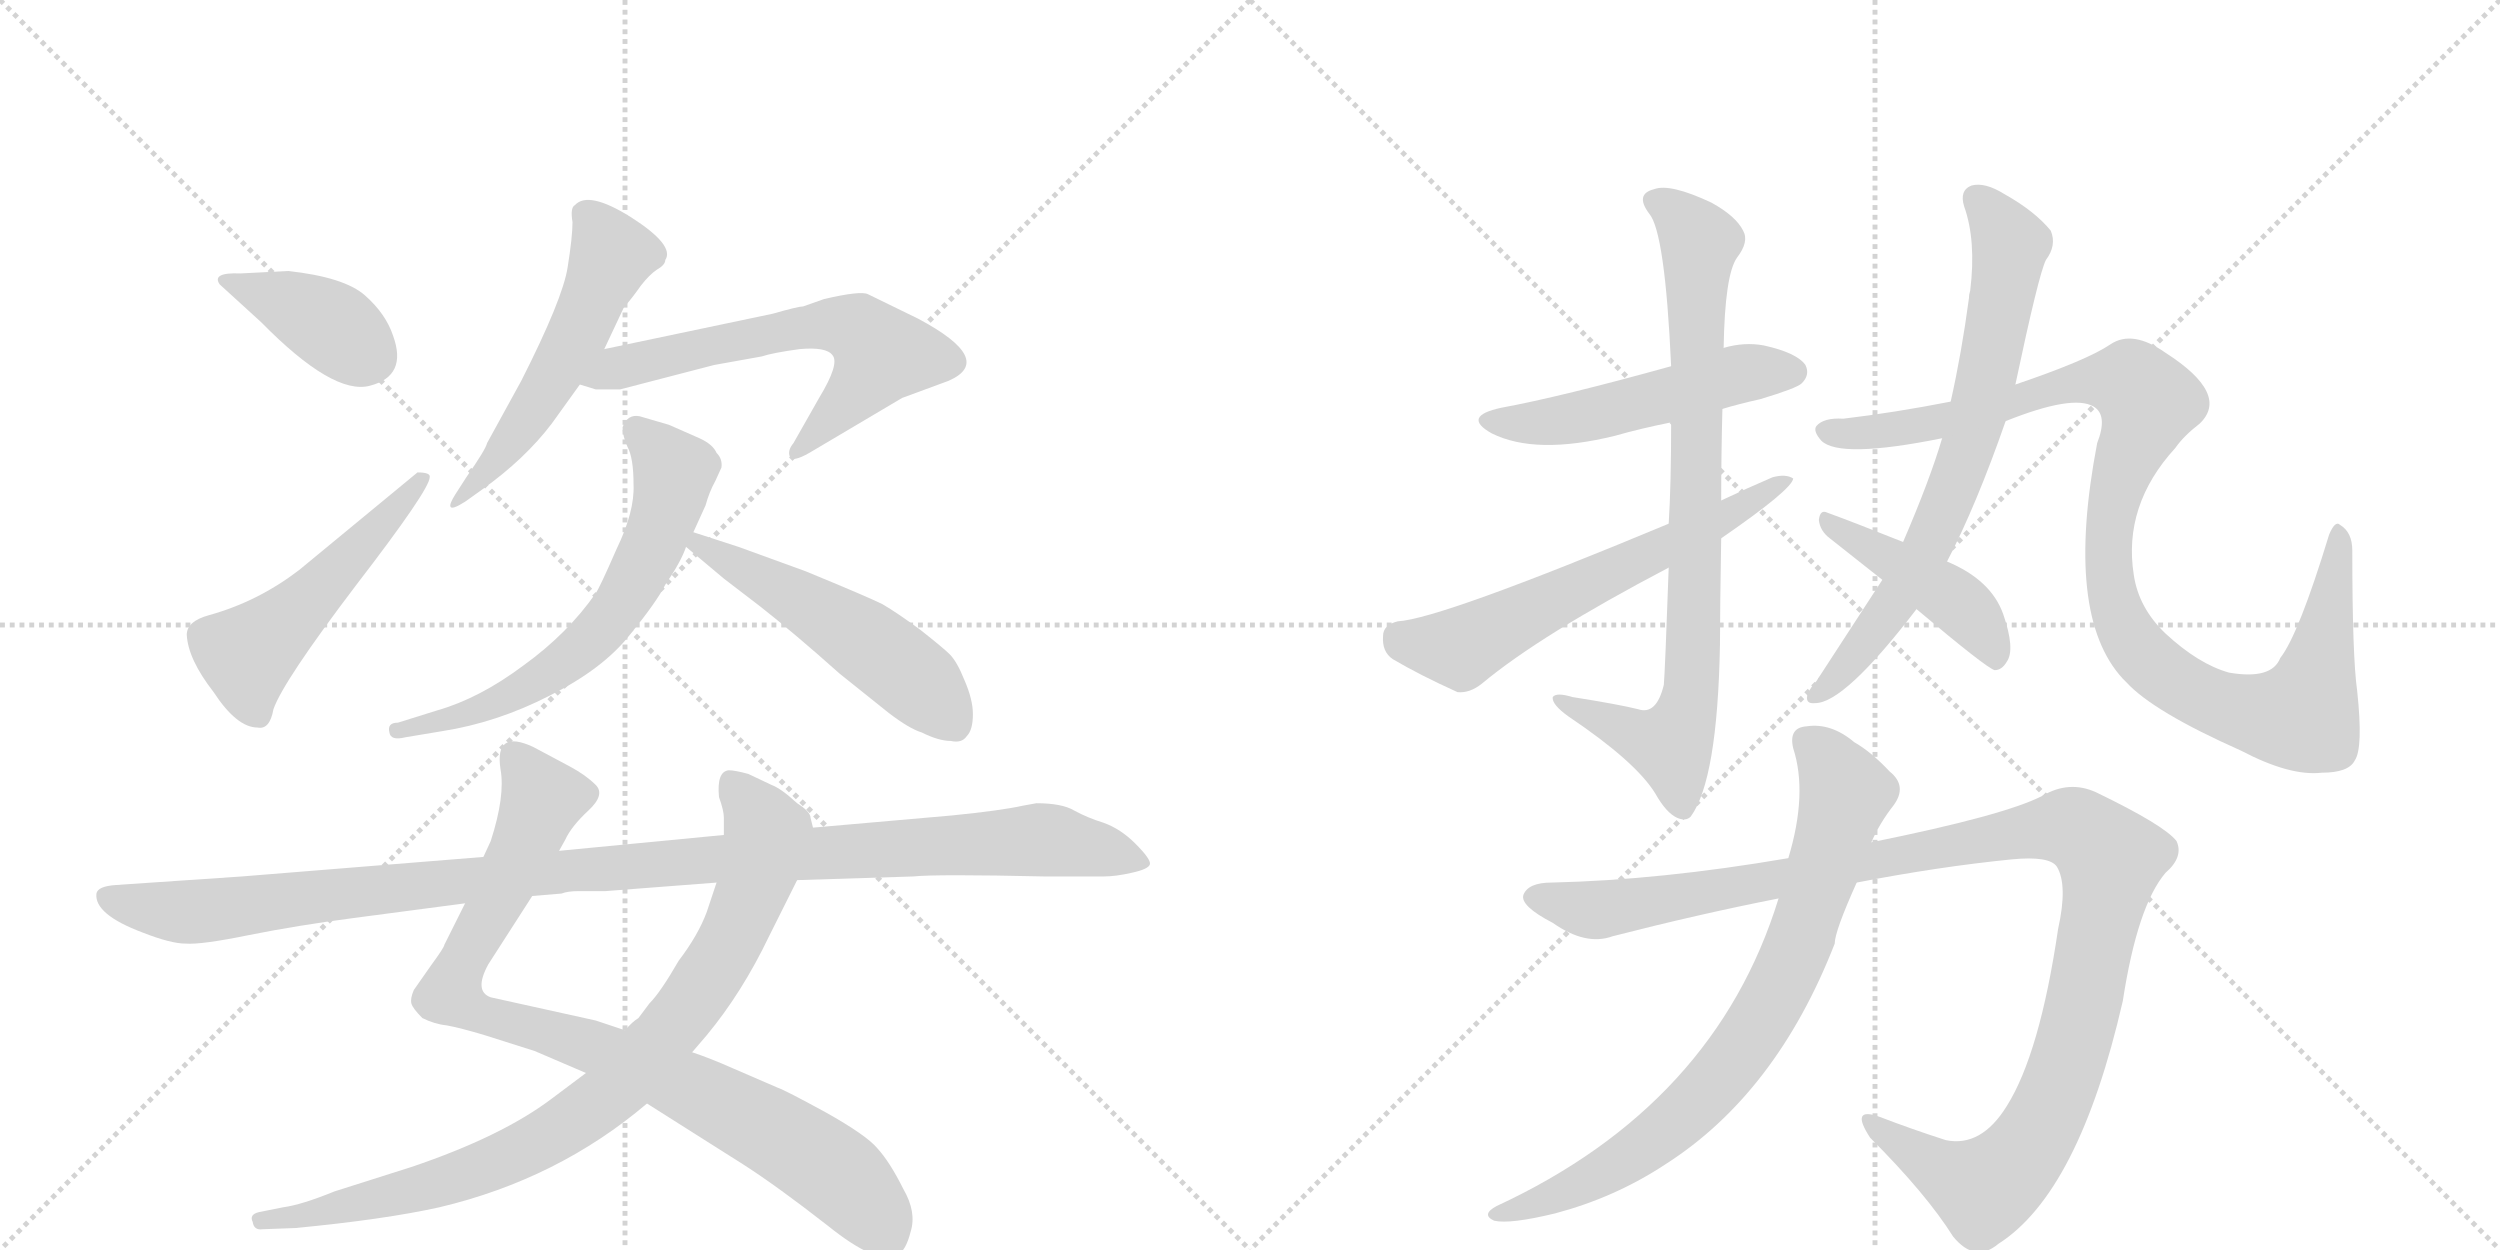 <svg version="1.1" viewBox="0 0 2048 1024" xmlns="http://www.w3.org/2000/svg">
  <g stroke="lightgray" stroke-dasharray="1,1" stroke-width="1" transform="scale(4, 4)">
    <line x1="0" y1="0" x2="256" y2="256"></line>
    <line x1="256" y1="0" x2="0" y2="256"></line>
    <line x1="128" y1="0" x2="128" y2="256"></line>
    <line x1="0" y1="128" x2="256" y2="128"></line>
    <line x1="256" y1="0" x2="512" y2="256"></line>
    <line x1="512" y1="0" x2="256" y2="256"></line>
    <line x1="384" y1="0" x2="384" y2="256"></line>
    <line x1="256" y1="128" x2="512" y2="128"></line>
  </g>
<g transform="scale(1, -1) translate(0, -850)">
   <style type="text/css">
    @keyframes keyframes0 {
      from {
       stroke: black;
       stroke-dashoffset: 384;
       stroke-width: 128;
       }
       56% {
       animation-timing-function: step-end;
       stroke: black;
       stroke-dashoffset: 0;
       stroke-width: 128;
       }
       to {
       stroke: black;
       stroke-width: 1024;
       }
       }
       #make-me-a-hanzi-animation-0 {
         animation: keyframes0 0.562s both;
         animation-delay: 0s;
         animation-timing-function: linear;
       }
    @keyframes keyframes1 {
      from {
       stroke: black;
       stroke-dashoffset: 507;
       stroke-width: 128;
       }
       62% {
       animation-timing-function: step-end;
       stroke: black;
       stroke-dashoffset: 0;
       stroke-width: 128;
       }
       to {
       stroke: black;
       stroke-width: 1024;
       }
       }
       #make-me-a-hanzi-animation-1 {
         animation: keyframes1 0.663s both;
         animation-delay: 0.562s;
         animation-timing-function: linear;
       }
    @keyframes keyframes2 {
      from {
       stroke: black;
       stroke-dashoffset: 535;
       stroke-width: 128;
       }
       64% {
       animation-timing-function: step-end;
       stroke: black;
       stroke-dashoffset: 0;
       stroke-width: 128;
       }
       to {
       stroke: black;
       stroke-width: 1024;
       }
       }
       #make-me-a-hanzi-animation-2 {
         animation: keyframes2 0.685s both;
         animation-delay: 1.225s;
         animation-timing-function: linear;
       }
    @keyframes keyframes3 {
      from {
       stroke: black;
       stroke-dashoffset: 617;
       stroke-width: 128;
       }
       67% {
       animation-timing-function: step-end;
       stroke: black;
       stroke-dashoffset: 0;
       stroke-width: 128;
       }
       to {
       stroke: black;
       stroke-width: 1024;
       }
       }
       #make-me-a-hanzi-animation-3 {
         animation: keyframes3 0.752s both;
         animation-delay: 1.91s;
         animation-timing-function: linear;
       }
    @keyframes keyframes4 {
      from {
       stroke: black;
       stroke-dashoffset: 635;
       stroke-width: 128;
       }
       67% {
       animation-timing-function: step-end;
       stroke: black;
       stroke-dashoffset: 0;
       stroke-width: 128;
       }
       to {
       stroke: black;
       stroke-width: 1024;
       }
       }
       #make-me-a-hanzi-animation-4 {
         animation: keyframes4 0.767s both;
         animation-delay: 2.663s;
         animation-timing-function: linear;
       }
    @keyframes keyframes5 {
      from {
       stroke: black;
       stroke-dashoffset: 515;
       stroke-width: 128;
       }
       63% {
       animation-timing-function: step-end;
       stroke: black;
       stroke-dashoffset: 0;
       stroke-width: 128;
       }
       to {
       stroke: black;
       stroke-width: 1024;
       }
       }
       #make-me-a-hanzi-animation-5 {
         animation: keyframes5 0.669s both;
         animation-delay: 3.429s;
         animation-timing-function: linear;
       }
    @keyframes keyframes6 {
      from {
       stroke: black;
       stroke-dashoffset: 890;
       stroke-width: 128;
       }
       74% {
       animation-timing-function: step-end;
       stroke: black;
       stroke-dashoffset: 0;
       stroke-width: 128;
       }
       to {
       stroke: black;
       stroke-width: 1024;
       }
       }
       #make-me-a-hanzi-animation-6 {
         animation: keyframes6 0.974s both;
         animation-delay: 4.098s;
         animation-timing-function: linear;
       }
    @keyframes keyframes7 {
      from {
       stroke: black;
       stroke-dashoffset: 868;
       stroke-width: 128;
       }
       74% {
       animation-timing-function: step-end;
       stroke: black;
       stroke-dashoffset: 0;
       stroke-width: 128;
       }
       to {
       stroke: black;
       stroke-width: 1024;
       }
       }
       #make-me-a-hanzi-animation-7 {
         animation: keyframes7 0.956s both;
         animation-delay: 5.073s;
         animation-timing-function: linear;
       }
    @keyframes keyframes8 {
      from {
       stroke: black;
       stroke-dashoffset: 1112;
       stroke-width: 128;
       }
       78% {
       animation-timing-function: step-end;
       stroke: black;
       stroke-dashoffset: 0;
       stroke-width: 128;
       }
       to {
       stroke: black;
       stroke-width: 1024;
       }
       }
       #make-me-a-hanzi-animation-8 {
         animation: keyframes8 1.155s both;
         animation-delay: 6.029s;
         animation-timing-function: linear;
       }
    @keyframes keyframes9 {
      from {
       stroke: black;
       stroke-dashoffset: 506;
       stroke-width: 128;
       }
       62% {
       animation-timing-function: step-end;
       stroke: black;
       stroke-dashoffset: 0;
       stroke-width: 128;
       }
       to {
       stroke: black;
       stroke-width: 1024;
       }
       }
       #make-me-a-hanzi-animation-9 {
         animation: keyframes9 0.662s both;
         animation-delay: 7.184s;
         animation-timing-function: linear;
       }
    @keyframes keyframes10 {
      from {
       stroke: black;
       stroke-dashoffset: 820;
       stroke-width: 128;
       }
       73% {
       animation-timing-function: step-end;
       stroke: black;
       stroke-dashoffset: 0;
       stroke-width: 128;
       }
       to {
       stroke: black;
       stroke-width: 1024;
       }
       }
       #make-me-a-hanzi-animation-10 {
         animation: keyframes10 0.917s both;
         animation-delay: 7.846s;
         animation-timing-function: linear;
       }
    @keyframes keyframes11 {
      from {
       stroke: black;
       stroke-dashoffset: 610;
       stroke-width: 128;
       }
       67% {
       animation-timing-function: step-end;
       stroke: black;
       stroke-dashoffset: 0;
       stroke-width: 128;
       }
       to {
       stroke: black;
       stroke-width: 1024;
       }
       }
       #make-me-a-hanzi-animation-11 {
         animation: keyframes11 0.746s both;
         animation-delay: 8.763s;
         animation-timing-function: linear;
       }
    @keyframes keyframes12 {
      from {
       stroke: black;
       stroke-dashoffset: 711;
       stroke-width: 128;
       }
       70% {
       animation-timing-function: step-end;
       stroke: black;
       stroke-dashoffset: 0;
       stroke-width: 128;
       }
       to {
       stroke: black;
       stroke-width: 1024;
       }
       }
       #make-me-a-hanzi-animation-12 {
         animation: keyframes12 0.829s both;
         animation-delay: 9.51s;
         animation-timing-function: linear;
       }
    @keyframes keyframes13 {
      from {
       stroke: black;
       stroke-dashoffset: 1047;
       stroke-width: 128;
       }
       77% {
       animation-timing-function: step-end;
       stroke: black;
       stroke-dashoffset: 0;
       stroke-width: 128;
       }
       to {
       stroke: black;
       stroke-width: 1024;
       }
       }
       #make-me-a-hanzi-animation-13 {
         animation: keyframes13 1.102s both;
         animation-delay: 10.338s;
         animation-timing-function: linear;
       }
    @keyframes keyframes14 {
      from {
       stroke: black;
       stroke-dashoffset: 438;
       stroke-width: 128;
       }
       59% {
       animation-timing-function: step-end;
       stroke: black;
       stroke-dashoffset: 0;
       stroke-width: 128;
       }
       to {
       stroke: black;
       stroke-width: 1024;
       }
       }
       #make-me-a-hanzi-animation-14 {
         animation: keyframes14 0.606s both;
         animation-delay: 11.44s;
         animation-timing-function: linear;
       }
    @keyframes keyframes15 {
      from {
       stroke: black;
       stroke-dashoffset: 1146;
       stroke-width: 128;
       }
       79% {
       animation-timing-function: step-end;
       stroke: black;
       stroke-dashoffset: 0;
       stroke-width: 128;
       }
       to {
       stroke: black;
       stroke-width: 1024;
       }
       }
       #make-me-a-hanzi-animation-15 {
         animation: keyframes15 1.183s both;
         animation-delay: 12.047s;
         animation-timing-function: linear;
       }
    @keyframes keyframes16 {
      from {
       stroke: black;
       stroke-dashoffset: 782;
       stroke-width: 128;
       }
       72% {
       animation-timing-function: step-end;
       stroke: black;
       stroke-dashoffset: 0;
       stroke-width: 128;
       }
       to {
       stroke: black;
       stroke-width: 1024;
       }
       }
       #make-me-a-hanzi-animation-16 {
         animation: keyframes16 0.886s both;
         animation-delay: 13.229s;
         animation-timing-function: linear;
       }
</style>
<path d="M 236 628 L 197 626 Q 173 627 180 617 L 214 586 Q 273 526 303 534 Q 334 542 322 575 Q 316 593 299 608 Q 282 623 236 628 Z" fill="lightgray"></path> 
<path d="M 342 463 L 245 383 Q 211 357 171 346 Q 153 341 153 330 Q 154 310 175 283 Q 194 254 211 254 Q 221 252 224 269 Q 232 292 292 371 Q 352 449 352 459 Q 353 463 342 463 Z" fill="lightgray"></path> 
<path d="M 495 564 L 511 598 Q 518 606 525 616 Q 532 625 538 629 Q 545 633 545 637 Q 553 649 517 672 Q 482 694 471 682 Q 467 680 469 668 Q 469 656 465 631 Q 461 605 427 538 L 399 487 Q 398 482 382 459 L 373 445 Q 368 437 369 435 Q 370 432 381 439 L 395 449 Q 430 474 452 503 L 475 535 L 495 564 Z" fill="lightgray"></path> 
<path d="M 633 593 L 495 564 C 466 558 446 544 475 535 L 488 531 L 508 531 L 585 551 L 624 558 Q 633 561 655 564 Q 677 566 682 559 Q 688 552 671 524 L 650 487 Q 645 481 647 476 Q 649 471 663 479 L 739 524 L 777 538 Q 816 555 752 589 L 711 609 Q 705 612 675 605 L 658 599 Q 654 599 633 593 Z" fill="lightgray"></path> 
<path d="M 568 414 L 578 436 Q 581 447 586 456 L 591 467 Q 592 474 587 479 Q 584 486 573 491 L 548 502 L 524 509 Q 514 511 510 500 Q 510 493 514 484 Q 519 475 519 453 Q 520 431 505 400 Q 491 368 488 364 Q 465 331 429 305 Q 393 278 358 268 L 326 258 Q 317 258 319 250 Q 320 243 332 246 L 362 251 Q 407 258 450 280 Q 494 302 516 330 Q 538 357 545 371 Q 558 390 562 402 L 568 414 Z" fill="lightgray"></path> 
<path d="M 605 402 L 568 414 C 539 423 539 421 562 402 L 593 376 L 623 353 Q 651 331 688 298 L 728 266 Q 745 253 755 250 Q 769 243 779 243 Q 788 241 792 247 Q 797 252 797 265 Q 797 277 790 293 Q 784 308 778 314 Q 773 319 754 334 Q 735 348 723 355 Q 711 361 660 382 L 605 402 Z" fill="lightgray"></path> 
<path d="M 458 153 L 463 162 Q 468 173 482 186 Q 496 199 488 207 Q 480 215 467 222 L 437 238 Q 405 253 410 220 Q 414 198 402 161 L 396 148 L 381 110 L 364 76 Q 364 74 353 59 L 339 39 Q 336 32 337 28 Q 338 24 346 16 Q 356 11 366 10 Q 377 8 397 2 L 438 -11 L 480 -29 L 530 -54 L 609 -104 Q 637 -122 678 -154 Q 719 -187 735 -178 Q 742 -175 746 -159 Q 751 -143 740 -124 Q 729 -102 719 -91 Q 710 -80 676 -61 Q 643 -43 637 -41 L 600 -25 Q 582 -17 567 -12 L 512 6 L 488 14 L 402 33 Q 388 38 400 60 L 436 116 L 458 153 Z" fill="lightgray"></path> 
<path d="M 666 172 L 664 180 Q 664 185 653 192 Q 640 204 632 207 L 613 216 Q 602 219 597 219 Q 587 218 589 197 Q 593 186 593 180 L 593 166 L 587 127 L 579 103 Q 572 84 556 63 Q 541 37 532 28 L 523 16 Q 518 13 512 6 L 480 -29 L 452 -50 Q 411 -81 337 -106 L 274 -126 Q 247 -137 232 -139 L 212 -143 Q 204 -145 207 -151 Q 208 -158 215 -157 L 242 -156 Q 315 -149 360 -139 Q 457 -116 530 -54 L 567 -12 L 579 2 Q 608 37 630 83 L 653 129 C 666 156 670 164 666 172 Z" fill="lightgray"></path> 
<path d="M 849 192 L 838 190 Q 820 186 780 182 L 666 172 L 593 166 L 458 153 L 396 148 L 198 132 L 95 125 Q 80 124 79 118 Q 77 101 117 86 Q 140 77 152 77 Q 165 76 204 84 Q 244 92 290 98 L 381 110 L 436 116 L 460 118 Q 465 120 474 120 L 496 120 L 587 127 L 653 129 L 748 132 Q 767 134 856 132 L 904 132 Q 914 132 927 135 Q 941 138 942 142 Q 943 146 930 159 Q 918 171 904 176 Q 891 180 880 186 Q 870 192 849 192 Z" fill="lightgray"></path> 
<path d="M 1411 515 Q 1424 519 1442 523 Q 1472 532 1476 536 Q 1483 543 1479 551 Q 1472 561 1445 567 Q 1429 570 1412 565 L 1369 550 Q 1279 525 1230 516 Q 1197 509 1222 495 Q 1258 477 1323 493 Q 1344 499 1369 504 L 1411 515 Z" fill="lightgray"></path> 
<path d="M 1410 440 Q 1410 477 1411 515 L 1412 565 Q 1413 625 1423 639 Q 1433 652 1428 661 Q 1422 673 1402 684 Q 1368 700 1355 695 Q 1339 691 1351 675 Q 1364 660 1369 550 L 1369 504 Q 1369 453 1367 421 L 1367 385 Q 1364 300 1363 289 Q 1357 264 1342 269 Q 1326 273 1288 279 Q 1275 283 1272 279 Q 1271 273 1285 263 Q 1340 226 1356 200 Q 1365 184 1374 180 Q 1381 177 1385 181 Q 1407 211 1409 322 Q 1409 350 1410 409 L 1410 440 Z" fill="lightgray"></path> 
<path d="M 1410 409 Q 1468 449 1469 458 Q 1463 462 1452 459 Q 1431 450 1410 440 L 1367 421 Q 1180 343 1145 341 Q 1133 338 1133 329 Q 1132 316 1141 310 Q 1163 297 1194 283 Q 1204 282 1214 290 Q 1262 330 1367 385 L 1410 409 Z" fill="lightgray"></path> 
<path d="M 1595 390 Q 1619 436 1643 505 L 1651 535 Q 1670 625 1676 637 Q 1685 649 1680 661 Q 1667 677 1642 691 Q 1626 701 1615 698 Q 1605 694 1609 681 Q 1619 653 1614 612 Q 1613 609 1613 606 Q 1607 561 1598 521 L 1591 491 Q 1581 457 1559 406 L 1542 375 L 1488 292 Q 1484 288 1481 282 Q 1478 273 1487 274 Q 1511 274 1570 351 L 1595 390 Z" fill="lightgray"></path> 
<path d="M 1643 505 Q 1698 527 1715 517 Q 1727 510 1718 487 Q 1691 346 1739 294 L 1742 291 Q 1764 267 1836 235 Q 1876 214 1902 217 Q 1924 217 1929 227 Q 1936 237 1931 284 Q 1927 312 1927 399 Q 1927 414 1917 420 Q 1913 424 1908 412 Q 1883 330 1868 311 Q 1861 293 1826 299 Q 1801 306 1774 331 Q 1752 352 1748 379 Q 1739 436 1782 483 Q 1789 493 1802 503 Q 1827 527 1774 561 Q 1747 580 1729 568 Q 1710 555 1651 535 L 1598 521 Q 1552 512 1510 507 Q 1494 508 1488 501 Q 1485 497 1492 489 Q 1507 474 1591 491 L 1643 505 Z" fill="lightgray"></path> 
<path d="M 1570 351 Q 1627 303 1634 301 Q 1640 301 1644 308 Q 1651 318 1641 347 Q 1631 375 1595 390 L 1559 406 Q 1519 422 1497 430 Q 1491 433 1490 424 Q 1491 415 1499 409 L 1542 375 L 1570 351 Z" fill="lightgray"></path> 
<path d="M 1521 127 Q 1588 140 1648 146 Q 1679 149 1685 140 Q 1694 125 1686 89 Q 1671 -13 1644 -56 Q 1623 -90 1594 -84 Q 1566 -75 1540 -65 Q 1515 -56 1532 -82 Q 1578 -128 1600 -163 Q 1618 -185 1637 -169 Q 1703 -127 1739 30 Q 1751 108 1774 135 Q 1789 148 1783 161 Q 1773 174 1717 201 Q 1695 211 1673 198 Q 1642 182 1533 160 L 1465 147 Q 1360 129 1271 127 Q 1252 127 1248 117 Q 1245 108 1272 94 Q 1299 75 1321 83 Q 1391 101 1457 114 L 1521 127 Z" fill="lightgray"></path> 
<path d="M 1457 114 Q 1405 -55 1226 -138 Q 1213 -145 1224 -150 Q 1237 -153 1274 -144 Q 1323 -131 1364 -104 Q 1455 -46 1503 77 Q 1503 87 1521 127 L 1533 160 Q 1540 176 1551 190 Q 1563 206 1548 218 Q 1533 234 1519 242 Q 1500 258 1480 255 Q 1465 254 1469 237 Q 1481 200 1465 147 L 1457 114 Z" fill="lightgray"></path> 
      <clipPath id="make-me-a-hanzi-clip-0">
      <path d="M 236 628 L 197 626 Q 173 627 180 617 L 214 586 Q 273 526 303 534 Q 334 542 322 575 Q 316 593 299 608 Q 282 623 236 628 Z" fill="lightgray"></path>
      </clipPath>
      <path clip-path="url(#make-me-a-hanzi-clip-0)" d="M 189 620 L 254 593 L 300 559 " fill="none" id="make-me-a-hanzi-animation-0" stroke-dasharray="256 512" stroke-linecap="round"></path>

      <clipPath id="make-me-a-hanzi-clip-1">
      <path d="M 342 463 L 245 383 Q 211 357 171 346 Q 153 341 153 330 Q 154 310 175 283 Q 194 254 211 254 Q 221 252 224 269 Q 232 292 292 371 Q 352 449 352 459 Q 353 463 342 463 Z" fill="lightgray"></path>
      </clipPath>
      <path clip-path="url(#make-me-a-hanzi-clip-1)" d="M 211 267 L 202 312 L 287 391 L 346 458 " fill="none" id="make-me-a-hanzi-animation-1" stroke-dasharray="379 758" stroke-linecap="round"></path>

      <clipPath id="make-me-a-hanzi-clip-2">
      <path d="M 495 564 L 511 598 Q 518 606 525 616 Q 532 625 538 629 Q 545 633 545 637 Q 553 649 517 672 Q 482 694 471 682 Q 467 680 469 668 Q 469 656 465 631 Q 461 605 427 538 L 399 487 Q 398 482 382 459 L 373 445 Q 368 437 369 435 Q 370 432 381 439 L 395 449 Q 430 474 452 503 L 475 535 L 495 564 Z" fill="lightgray"></path>
      </clipPath>
      <path clip-path="url(#make-me-a-hanzi-clip-2)" d="M 480 674 L 501 641 L 475 580 L 433 509 L 374 439 " fill="none" id="make-me-a-hanzi-animation-2" stroke-dasharray="407 814" stroke-linecap="round"></path>

      <clipPath id="make-me-a-hanzi-clip-3">
      <path d="M 633 593 L 495 564 C 466 558 446 544 475 535 L 488 531 L 508 531 L 585 551 L 624 558 Q 633 561 655 564 Q 677 566 682 559 Q 688 552 671 524 L 650 487 Q 645 481 647 476 Q 649 471 663 479 L 739 524 L 777 538 Q 816 555 752 589 L 711 609 Q 705 612 675 605 L 658 599 Q 654 599 633 593 Z" fill="lightgray"></path>
      </clipPath>
      <path clip-path="url(#make-me-a-hanzi-clip-3)" d="M 483 537 L 521 553 L 646 580 L 678 584 L 705 579 L 722 560 L 716 548 L 651 481 " fill="none" id="make-me-a-hanzi-animation-3" stroke-dasharray="489 978" stroke-linecap="round"></path>

      <clipPath id="make-me-a-hanzi-clip-4">
      <path d="M 568 414 L 578 436 Q 581 447 586 456 L 591 467 Q 592 474 587 479 Q 584 486 573 491 L 548 502 L 524 509 Q 514 511 510 500 Q 510 493 514 484 Q 519 475 519 453 Q 520 431 505 400 Q 491 368 488 364 Q 465 331 429 305 Q 393 278 358 268 L 326 258 Q 317 258 319 250 Q 320 243 332 246 L 362 251 Q 407 258 450 280 Q 494 302 516 330 Q 538 357 545 371 Q 558 390 562 402 L 568 414 Z" fill="lightgray"></path>
      </clipPath>
      <path clip-path="url(#make-me-a-hanzi-clip-4)" d="M 521 498 L 552 463 L 537 407 L 505 349 L 470 314 L 423 282 L 326 251 " fill="none" id="make-me-a-hanzi-animation-4" stroke-dasharray="507 1014" stroke-linecap="round"></path>

      <clipPath id="make-me-a-hanzi-clip-5">
      <path d="M 605 402 L 568 414 C 539 423 539 421 562 402 L 593 376 L 623 353 Q 651 331 688 298 L 728 266 Q 745 253 755 250 Q 769 243 779 243 Q 788 241 792 247 Q 797 252 797 265 Q 797 277 790 293 Q 784 308 778 314 Q 773 319 754 334 Q 735 348 723 355 Q 711 361 660 382 L 605 402 Z" fill="lightgray"></path>
      </clipPath>
      <path clip-path="url(#make-me-a-hanzi-clip-5)" d="M 572 405 L 710 324 L 758 286 L 782 257 " fill="none" id="make-me-a-hanzi-animation-5" stroke-dasharray="387 774" stroke-linecap="round"></path>

      <clipPath id="make-me-a-hanzi-clip-6">
      <path d="M 458 153 L 463 162 Q 468 173 482 186 Q 496 199 488 207 Q 480 215 467 222 L 437 238 Q 405 253 410 220 Q 414 198 402 161 L 396 148 L 381 110 L 364 76 Q 364 74 353 59 L 339 39 Q 336 32 337 28 Q 338 24 346 16 Q 356 11 366 10 Q 377 8 397 2 L 438 -11 L 480 -29 L 530 -54 L 609 -104 Q 637 -122 678 -154 Q 719 -187 735 -178 Q 742 -175 746 -159 Q 751 -143 740 -124 Q 729 -102 719 -91 Q 710 -80 676 -61 Q 643 -43 637 -41 L 600 -25 Q 582 -17 567 -12 L 512 6 L 488 14 L 402 33 Q 388 38 400 60 L 436 116 L 458 153 Z" fill="lightgray"></path>
      </clipPath>
      <path clip-path="url(#make-me-a-hanzi-clip-6)" d="M 423 228 L 444 196 L 369 36 L 395 18 L 476 -4 L 539 -29 L 635 -78 L 699 -124 L 727 -164 " fill="none" id="make-me-a-hanzi-animation-6" stroke-dasharray="762 1524" stroke-linecap="round"></path>

      <clipPath id="make-me-a-hanzi-clip-7">
      <path d="M 666 172 L 664 180 Q 664 185 653 192 Q 640 204 632 207 L 613 216 Q 602 219 597 219 Q 587 218 589 197 Q 593 186 593 180 L 593 166 L 587 127 L 579 103 Q 572 84 556 63 Q 541 37 532 28 L 523 16 Q 518 13 512 6 L 480 -29 L 452 -50 Q 411 -81 337 -106 L 274 -126 Q 247 -137 232 -139 L 212 -143 Q 204 -145 207 -151 Q 208 -158 215 -157 L 242 -156 Q 315 -149 360 -139 Q 457 -116 530 -54 L 567 -12 L 579 2 Q 608 37 630 83 L 653 129 C 666 156 670 164 666 172 Z" fill="lightgray"></path>
      </clipPath>
      <path clip-path="url(#make-me-a-hanzi-clip-7)" d="M 599 209 L 628 167 L 618 125 L 572 36 L 496 -49 L 447 -82 L 378 -114 L 250 -147 L 214 -150 " fill="none" id="make-me-a-hanzi-animation-7" stroke-dasharray="740 1480" stroke-linecap="round"></path>

      <clipPath id="make-me-a-hanzi-clip-8">
      <path d="M 849 192 L 838 190 Q 820 186 780 182 L 666 172 L 593 166 L 458 153 L 396 148 L 198 132 L 95 125 Q 80 124 79 118 Q 77 101 117 86 Q 140 77 152 77 Q 165 76 204 84 Q 244 92 290 98 L 381 110 L 436 116 L 460 118 Q 465 120 474 120 L 496 120 L 587 127 L 653 129 L 748 132 Q 767 134 856 132 L 904 132 Q 914 132 927 135 Q 941 138 942 142 Q 943 146 930 159 Q 918 171 904 176 Q 891 180 880 186 Q 870 192 849 192 Z" fill="lightgray"></path>
      </clipPath>
      <path clip-path="url(#make-me-a-hanzi-clip-8)" d="M 87 115 L 116 106 L 175 104 L 405 132 L 849 162 L 937 144 " fill="none" id="make-me-a-hanzi-animation-8" stroke-dasharray="984 1968" stroke-linecap="round"></path>

      <clipPath id="make-me-a-hanzi-clip-9">
      <path d="M 1411 515 Q 1424 519 1442 523 Q 1472 532 1476 536 Q 1483 543 1479 551 Q 1472 561 1445 567 Q 1429 570 1412 565 L 1369 550 Q 1279 525 1230 516 Q 1197 509 1222 495 Q 1258 477 1323 493 Q 1344 499 1369 504 L 1411 515 Z" fill="lightgray"></path>
      </clipPath>
      <path clip-path="url(#make-me-a-hanzi-clip-9)" d="M 1223 507 L 1242 503 L 1294 508 L 1423 543 L 1468 545 " fill="none" id="make-me-a-hanzi-animation-9" stroke-dasharray="378 756" stroke-linecap="round"></path>

      <clipPath id="make-me-a-hanzi-clip-10">
      <path d="M 1410 440 Q 1410 477 1411 515 L 1412 565 Q 1413 625 1423 639 Q 1433 652 1428 661 Q 1422 673 1402 684 Q 1368 700 1355 695 Q 1339 691 1351 675 Q 1364 660 1369 550 L 1369 504 Q 1369 453 1367 421 L 1367 385 Q 1364 300 1363 289 Q 1357 264 1342 269 Q 1326 273 1288 279 Q 1275 283 1272 279 Q 1271 273 1285 263 Q 1340 226 1356 200 Q 1365 184 1374 180 Q 1381 177 1385 181 Q 1407 211 1409 322 Q 1409 350 1410 409 L 1410 440 Z" fill="lightgray"></path>
      </clipPath>
      <path clip-path="url(#make-me-a-hanzi-clip-10)" d="M 1356 684 L 1375 673 L 1392 649 L 1387 289 L 1369 240 L 1276 277 " fill="none" id="make-me-a-hanzi-animation-10" stroke-dasharray="692 1384" stroke-linecap="round"></path>

      <clipPath id="make-me-a-hanzi-clip-11">
      <path d="M 1410 409 Q 1468 449 1469 458 Q 1463 462 1452 459 Q 1431 450 1410 440 L 1367 421 Q 1180 343 1145 341 Q 1133 338 1133 329 Q 1132 316 1141 310 Q 1163 297 1194 283 Q 1204 282 1214 290 Q 1262 330 1367 385 L 1410 409 Z" fill="lightgray"></path>
      </clipPath>
      <path clip-path="url(#make-me-a-hanzi-clip-11)" d="M 1146 328 L 1196 319 L 1337 392 L 1415 425 L 1465 457 " fill="none" id="make-me-a-hanzi-animation-11" stroke-dasharray="482 964" stroke-linecap="round"></path>

      <clipPath id="make-me-a-hanzi-clip-12">
      <path d="M 1595 390 Q 1619 436 1643 505 L 1651 535 Q 1670 625 1676 637 Q 1685 649 1680 661 Q 1667 677 1642 691 Q 1626 701 1615 698 Q 1605 694 1609 681 Q 1619 653 1614 612 Q 1613 609 1613 606 Q 1607 561 1598 521 L 1591 491 Q 1581 457 1559 406 L 1542 375 L 1488 292 Q 1484 288 1481 282 Q 1478 273 1487 274 Q 1511 274 1570 351 L 1595 390 Z" fill="lightgray"></path>
      </clipPath>
      <path clip-path="url(#make-me-a-hanzi-clip-12)" d="M 1619 687 L 1647 650 L 1614 487 L 1592 429 L 1550 352 L 1489 282 " fill="none" id="make-me-a-hanzi-animation-12" stroke-dasharray="583 1166" stroke-linecap="round"></path>

      <clipPath id="make-me-a-hanzi-clip-13">
      <path d="M 1643 505 Q 1698 527 1715 517 Q 1727 510 1718 487 Q 1691 346 1739 294 L 1742 291 Q 1764 267 1836 235 Q 1876 214 1902 217 Q 1924 217 1929 227 Q 1936 237 1931 284 Q 1927 312 1927 399 Q 1927 414 1917 420 Q 1913 424 1908 412 Q 1883 330 1868 311 Q 1861 293 1826 299 Q 1801 306 1774 331 Q 1752 352 1748 379 Q 1739 436 1782 483 Q 1789 493 1802 503 Q 1827 527 1774 561 Q 1747 580 1729 568 Q 1710 555 1651 535 L 1598 521 Q 1552 512 1510 507 Q 1494 508 1488 501 Q 1485 497 1492 489 Q 1507 474 1591 491 L 1643 505 Z" fill="lightgray"></path>
      </clipPath>
      <path clip-path="url(#make-me-a-hanzi-clip-13)" d="M 1496 497 L 1557 498 L 1649 519 L 1682 533 L 1746 536 L 1760 521 L 1734 453 L 1727 417 L 1735 346 L 1770 300 L 1803 279 L 1839 267 L 1887 264 L 1906 334 L 1916 412 " fill="none" id="make-me-a-hanzi-animation-13" stroke-dasharray="919 1838" stroke-linecap="round"></path>

      <clipPath id="make-me-a-hanzi-clip-14">
      <path d="M 1570 351 Q 1627 303 1634 301 Q 1640 301 1644 308 Q 1651 318 1641 347 Q 1631 375 1595 390 L 1559 406 Q 1519 422 1497 430 Q 1491 433 1490 424 Q 1491 415 1499 409 L 1542 375 L 1570 351 Z" fill="lightgray"></path>
      </clipPath>
      <path clip-path="url(#make-me-a-hanzi-clip-14)" d="M 1498 422 L 1603 357 L 1625 333 L 1636 309 " fill="none" id="make-me-a-hanzi-animation-14" stroke-dasharray="310 620" stroke-linecap="round"></path>

      <clipPath id="make-me-a-hanzi-clip-15">
      <path d="M 1521 127 Q 1588 140 1648 146 Q 1679 149 1685 140 Q 1694 125 1686 89 Q 1671 -13 1644 -56 Q 1623 -90 1594 -84 Q 1566 -75 1540 -65 Q 1515 -56 1532 -82 Q 1578 -128 1600 -163 Q 1618 -185 1637 -169 Q 1703 -127 1739 30 Q 1751 108 1774 135 Q 1789 148 1783 161 Q 1773 174 1717 201 Q 1695 211 1673 198 Q 1642 182 1533 160 L 1465 147 Q 1360 129 1271 127 Q 1252 127 1248 117 Q 1245 108 1272 94 Q 1299 75 1321 83 Q 1391 101 1457 114 L 1521 127 Z" fill="lightgray"></path>
      </clipPath>
      <path clip-path="url(#make-me-a-hanzi-clip-15)" d="M 1257 115 L 1299 105 L 1323 106 L 1671 171 L 1692 173 L 1712 165 L 1729 140 L 1707 26 L 1684 -48 L 1654 -100 L 1622 -123 L 1533 -72 " fill="none" id="make-me-a-hanzi-animation-15" stroke-dasharray="1018 2036" stroke-linecap="round"></path>

      <clipPath id="make-me-a-hanzi-clip-16">
      <path d="M 1457 114 Q 1405 -55 1226 -138 Q 1213 -145 1224 -150 Q 1237 -153 1274 -144 Q 1323 -131 1364 -104 Q 1455 -46 1503 77 Q 1503 87 1521 127 L 1533 160 Q 1540 176 1551 190 Q 1563 206 1548 218 Q 1533 234 1519 242 Q 1500 258 1480 255 Q 1465 254 1469 237 Q 1481 200 1465 147 L 1457 114 Z" fill="lightgray"></path>
      </clipPath>
      <path clip-path="url(#make-me-a-hanzi-clip-16)" d="M 1480 243 L 1499 225 L 1512 200 L 1475 79 L 1432 -2 L 1378 -64 L 1325 -104 L 1263 -135 L 1229 -145 " fill="none" id="make-me-a-hanzi-animation-16" stroke-dasharray="654 1308" stroke-linecap="round"></path>

</g>
</svg>
